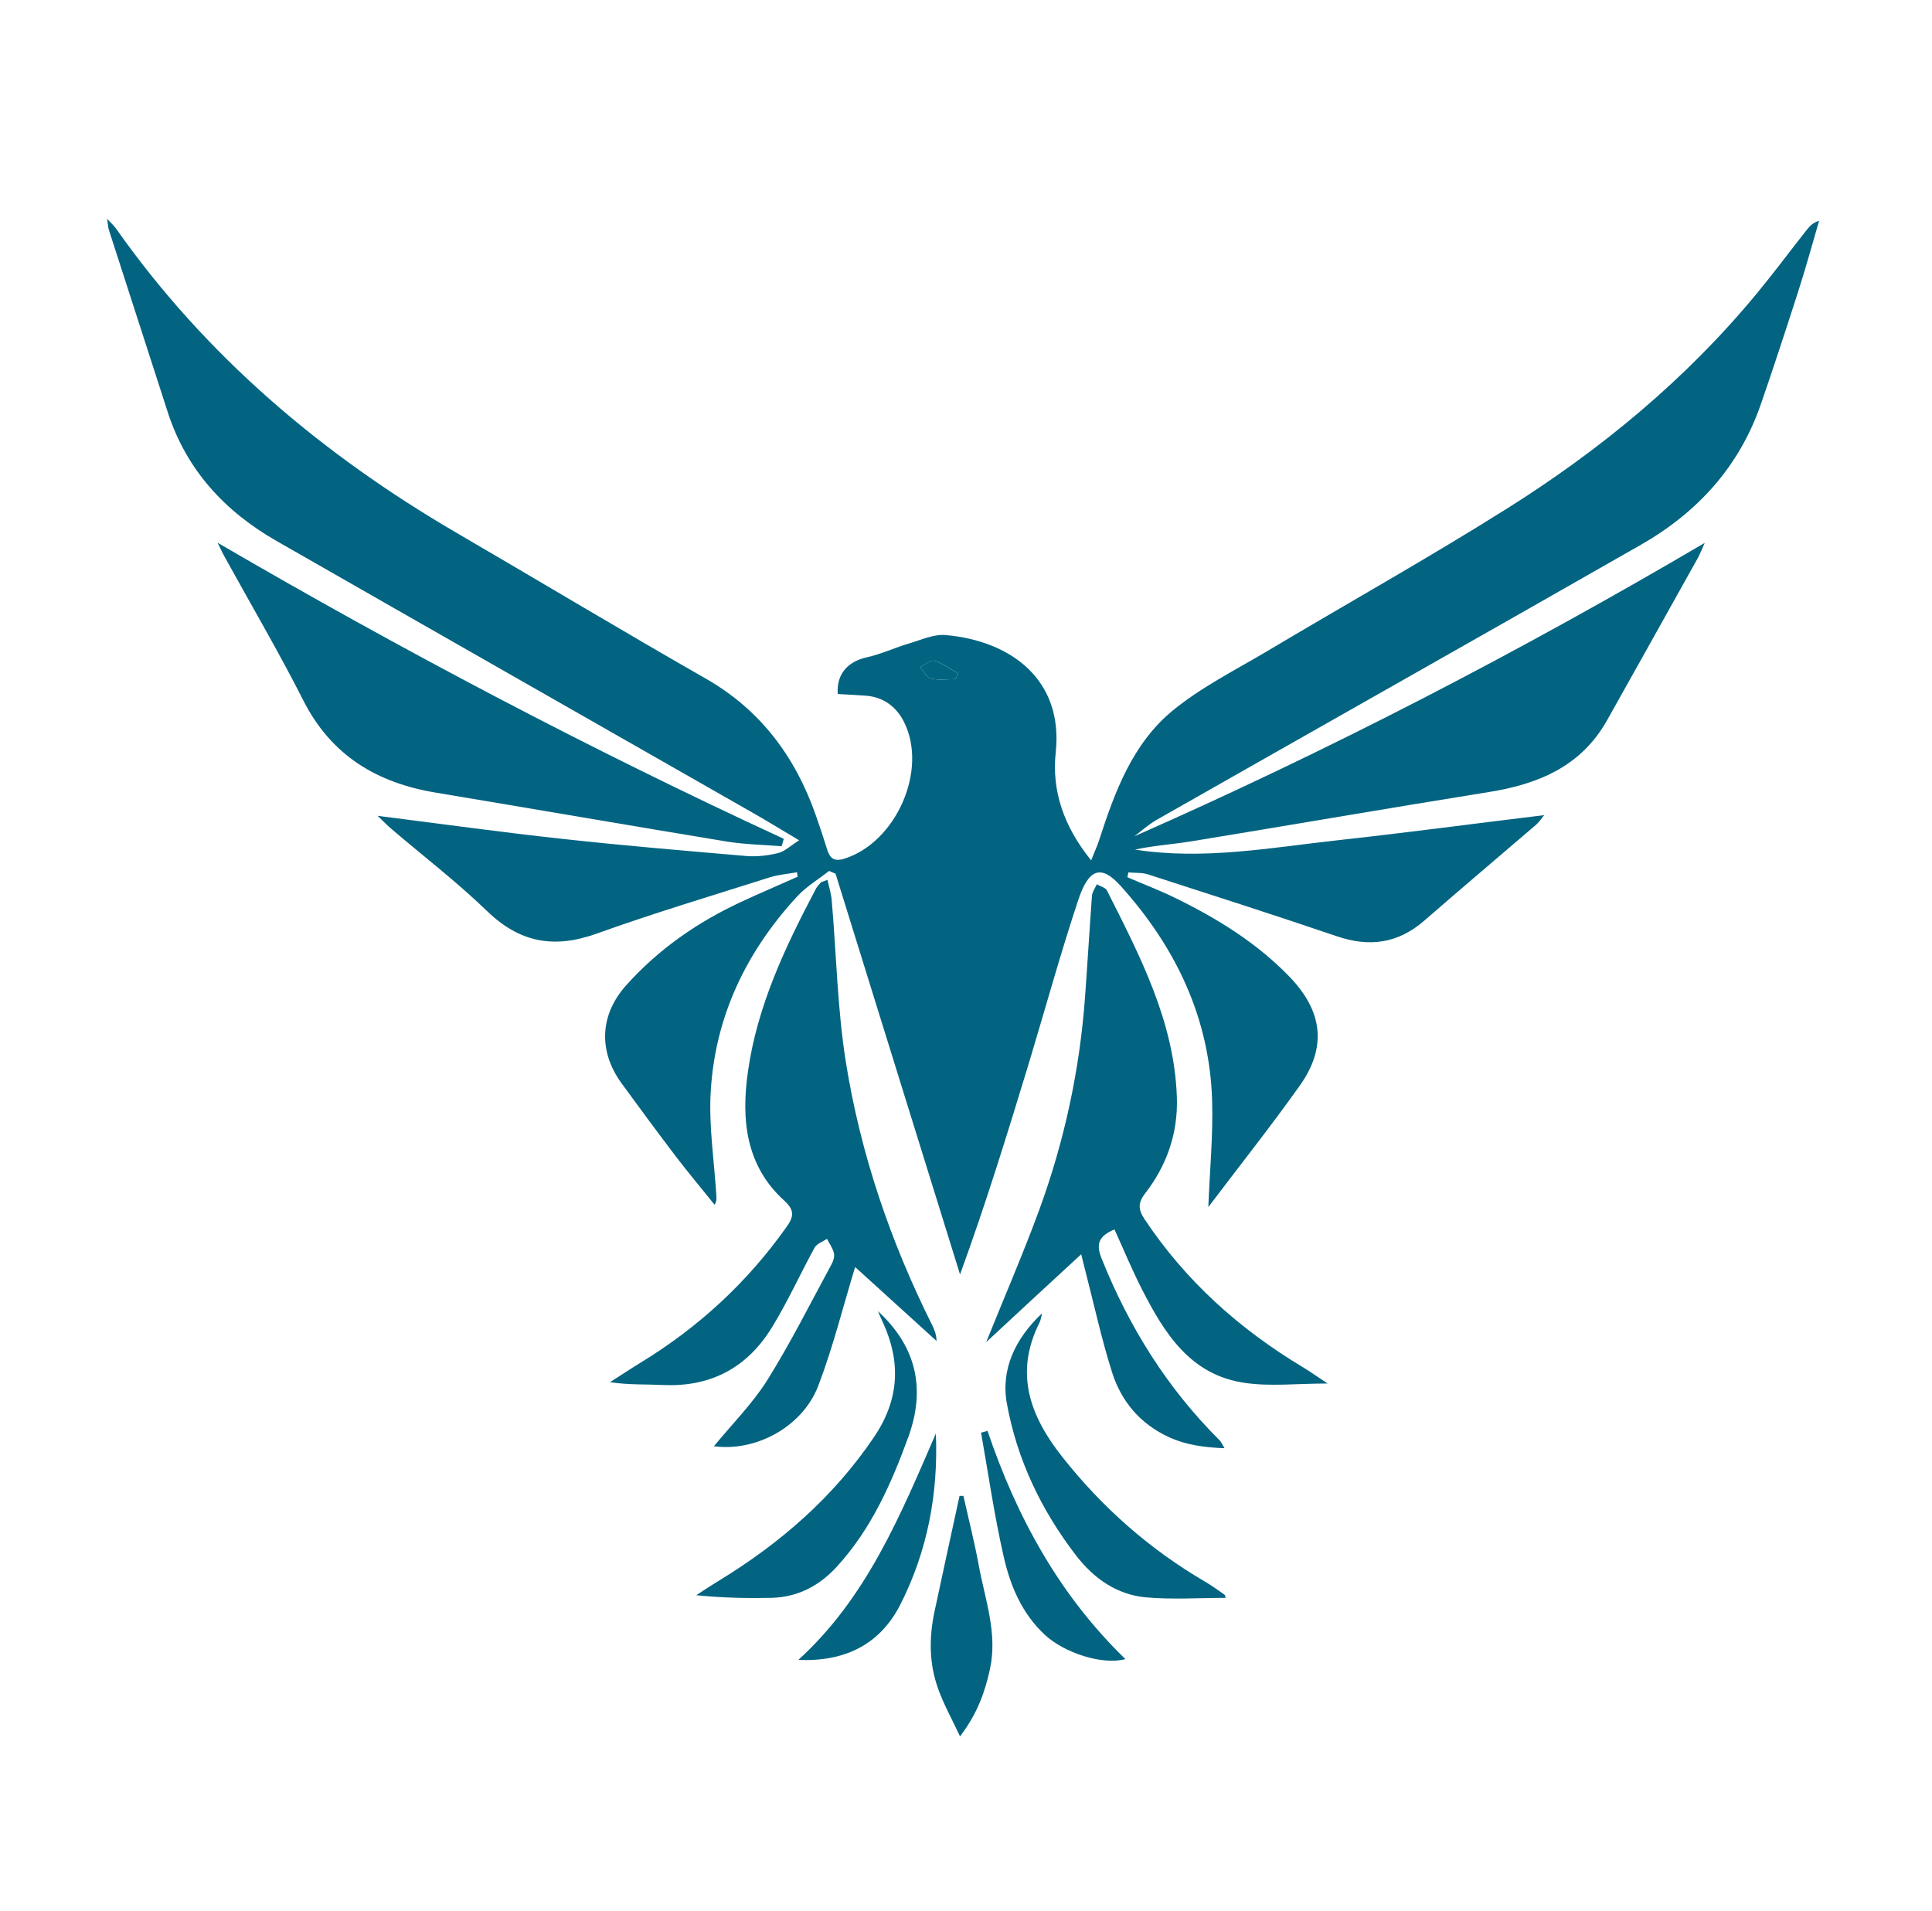 <?xml version="1.0" encoding="UTF-8"?>
<svg id="Layer_1" data-name="Layer 1" xmlns="http://www.w3.org/2000/svg" viewBox="0 0 116.72 115.47">
  <defs>
    <style>
      .cls-1 {
        fill: #026481;
        stroke-width: 0px;
      }
    </style>
  </defs>
  <path class="cls-1" d="m68.37,50.6c11.9-5.24,23.38-11.19,34.62-17.8-.14.31-.26.62-.42.92-1.82,3.26-3.64,6.52-5.47,9.78-1.56,2.79-4.14,3.87-7.13,4.35-5.98.96-11.94,1.99-17.92,2.97-1.15.19-2.32.26-3.48.51,4.14.65,8.22-.12,12.3-.57,4.11-.45,8.2-1,12.42-1.51-.19.23-.32.44-.5.59-2.25,1.93-4.51,3.84-6.75,5.79-1.58,1.37-3.3,1.61-5.27.94-3.79-1.29-7.6-2.51-11.41-3.74-.37-.12-.8-.08-1.19-.12-.02.1-.04.19-.06.29.99.43,2,.81,2.97,1.29,2.52,1.24,4.89,2.71,6.85,4.75,1.99,2.08,2.24,4.24.59,6.56-1.75,2.46-3.63,4.83-5.52,7.33.09-2.25.29-4.34.23-6.42-.15-5.03-2.21-9.3-5.54-13-1.17-1.29-1.92-1.03-2.55.87-1.07,3.22-1.97,6.5-2.95,9.75-1.3,4.27-2.61,8.54-4.19,12.87-2.51-8.07-5.01-16.14-7.52-24.21-.13-.06-.26-.11-.39-.17-.65.51-1.37.94-1.93,1.54-3.06,3.32-4.95,7.23-5.22,11.76-.13,2.09.21,4.22.34,6.33,0,.15.04.3-.11.54-.79-.99-1.61-1.96-2.37-2.96-1.1-1.45-2.18-2.91-3.25-4.38-1.41-1.94-1.32-4.13.28-5.92,1.96-2.19,4.33-3.83,6.99-5.06,1.12-.52,2.25-1,3.37-1.5-.01-.09-.03-.18-.04-.27-.54.1-1.1.14-1.62.3-3.49,1.11-7.01,2.16-10.46,3.4-2.57.93-4.66.57-6.65-1.36-1.81-1.75-3.83-3.3-5.75-4.94-.27-.23-.52-.49-.86-.81,3.8.48,7.46.99,11.14,1.39,3.71.41,7.44.72,11.16,1.04.63.05,1.29-.03,1.9-.18.4-.1.73-.43,1.27-.77-1.16-.69-2.07-1.25-2.99-1.77-9.53-5.44-19.07-10.87-28.59-16.32-3.11-1.78-5.43-4.28-6.56-7.76-1.19-3.67-2.37-7.35-3.56-11.02-.05-.15-.05-.31-.11-.68.28.3.43.43.54.59,5.43,7.71,12.45,13.64,20.55,18.37,5.03,2.93,10.02,5.93,15.08,8.82,3.3,1.89,5.39,4.7,6.63,8.21.25.7.48,1.4.7,2.11.17.55.43.75,1.04.56,3.13-.98,5.08-5.38,3.59-8.29-.46-.9-1.25-1.49-2.32-1.56-.56-.04-1.12-.07-1.67-.1-.08-1.22.62-1.97,1.77-2.22.86-.19,1.68-.58,2.53-.83.74-.22,1.51-.58,2.24-.51,3.98.36,7.1,2.74,6.63,7.09-.25,2.33.49,4.48,2.14,6.52.21-.53.36-.85.47-1.18.95-2.94,2.02-5.87,4.47-7.88,1.7-1.39,3.72-2.41,5.63-3.54,4.83-2.88,9.74-5.63,14.5-8.62,5.7-3.58,10.87-7.84,15.17-13.06,1.03-1.25,1.99-2.54,2.99-3.81.18-.22.37-.44.75-.55-.42,1.43-.81,2.87-1.27,4.29-.73,2.27-1.47,4.54-2.25,6.79-1.3,3.77-3.83,6.54-7.24,8.49-9.73,5.56-19.5,11.07-29.24,16.61-.54.31-1.01.74-1.51,1.12Zm-10.64-9.57c.05-.12.09-.23.14-.35-.47-.27-.92-.61-1.42-.76-.23-.07-.57.25-.87.39.22.24.41.62.68.69.47.11.98.03,1.47.03Z"/>
  <path class="cls-1" d="m80.21,83.59c-1.86,0-3.47.19-5.02-.04-3.29-.48-4.85-3.01-6.21-5.67-.59-1.16-1.09-2.37-1.65-3.6-.91.39-1.15.83-.78,1.75,1.66,4.15,3.97,7.85,7.15,11.01.07.07.11.17.28.46-1.25-.05-2.34-.2-3.36-.67-1.72-.79-2.87-2.14-3.43-3.9-.63-1.98-1.07-4.01-1.59-6.03-.08-.31-.16-.62-.28-1.12-2.03,1.87-3.91,3.61-5.74,5.31,1.07-2.66,2.23-5.33,3.23-8.06,1.5-4.12,2.42-8.39,2.74-12.77.15-2.05.27-4.09.42-6.14.02-.23.19-.46.29-.69.21.12.53.19.62.38,2,3.97,4.07,7.92,4.22,12.5.07,2.17-.61,4.11-1.93,5.81-.42.55-.41.96-.03,1.53,2.49,3.75,5.75,6.66,9.58,8.96.45.27.88.58,1.5.99Z"/>
  <path class="cls-1" d="m51.66,76.56c-.74,2.42-1.34,4.86-2.23,7.18-.96,2.48-3.77,3.98-6.3,3.64,1.09-1.33,2.31-2.55,3.21-3.97,1.42-2.27,2.62-4.67,3.9-7.03.11-.2.19-.47.14-.67-.07-.3-.27-.57-.42-.86-.25.17-.61.29-.74.52-.87,1.59-1.62,3.25-2.56,4.79-1.48,2.44-3.68,3.65-6.59,3.52-1.04-.05-2.08,0-3.22-.17.62-.39,1.23-.8,1.85-1.18,3.49-2.13,6.44-4.84,8.81-8.19.43-.6.53-1-.13-1.6-2.34-2.12-2.61-4.93-2.19-7.82.56-3.95,2.25-7.51,4.09-11,.08-.15.19-.27.31-.4.04-.04.12-.05.4-.16.1.44.23.85.26,1.26.28,3.25.34,6.53.85,9.74.89,5.57,2.7,10.87,5.23,15.93.13.27.24.54.25.93-1.68-1.53-3.37-3.06-4.91-4.46Z"/>
  <path class="cls-1" d="m13.16,32.8c11.17,6.51,22.52,12.49,34.19,17.88-.04.15-.08.3-.13.45-1.1-.09-2.21-.11-3.29-.28-5.87-.97-11.73-1.98-17.6-2.96-3.56-.59-6.32-2.24-8.01-5.58-1.49-2.94-3.16-5.78-4.75-8.67-.15-.27-.28-.56-.42-.84Z"/>
  <path class="cls-1" d="m53.03,79.21c2.32,2.13,2.91,4.67,1.85,7.6-1.03,2.83-2.24,5.56-4.3,7.82-1.06,1.17-2.37,1.87-3.98,1.91-1.48.03-2.96,0-4.54-.16.45-.29.9-.59,1.36-.87,3.72-2.27,6.94-5.06,9.4-8.71,1.5-2.23,1.62-4.49.53-6.88-.11-.24-.22-.48-.32-.72Z"/>
  <path class="cls-1" d="m62.95,79.37c-.05.19-.07.39-.16.56-1.52,3.05-.56,5.64,1.4,8.11,2.41,3.05,5.26,5.56,8.61,7.52.41.24.79.52,1.17.78.04.03.05.11.08.2-1.62,0-3.23.11-4.82-.03-1.76-.16-3.16-1.15-4.22-2.53-2.1-2.73-3.57-5.8-4.18-9.18-.38-2.08.52-3.93,2.1-5.43Z"/>
  <path class="cls-1" d="m58.2,90.36c.31,1.39.66,2.76.92,4.16.38,2.1,1.17,4.16.68,6.36-.3,1.35-.74,2.63-1.8,4.03-.51-1.08-.98-1.93-1.31-2.84-.57-1.55-.57-3.16-.22-4.76.49-2.31,1-4.62,1.5-6.93.08,0,.17,0,.25,0Z"/>
  <path class="cls-1" d="m56.54,86.61c.15,3.64-.51,7.12-2.15,10.34-1.22,2.4-3.34,3.46-6.16,3.34,4.13-3.76,6.17-8.74,8.31-13.68Z"/>
  <path class="cls-1" d="m59.66,86.45c1.76,5.2,4.33,9.91,8.33,13.79-1.4.38-3.69-.38-4.86-1.46-1.4-1.3-2.1-2.98-2.5-4.76-.56-2.46-.92-4.97-1.36-7.46.13-.04.26-.07.39-.11Z"/>
  <path class="cls-1" d="m57.73,41.03c-.49,0-1.01.08-1.47-.03-.27-.06-.45-.45-.68-.69.29-.14.64-.46.87-.39.5.15.95.5,1.42.76-.05.12-.09.23-.14.35Z"/>
</svg>